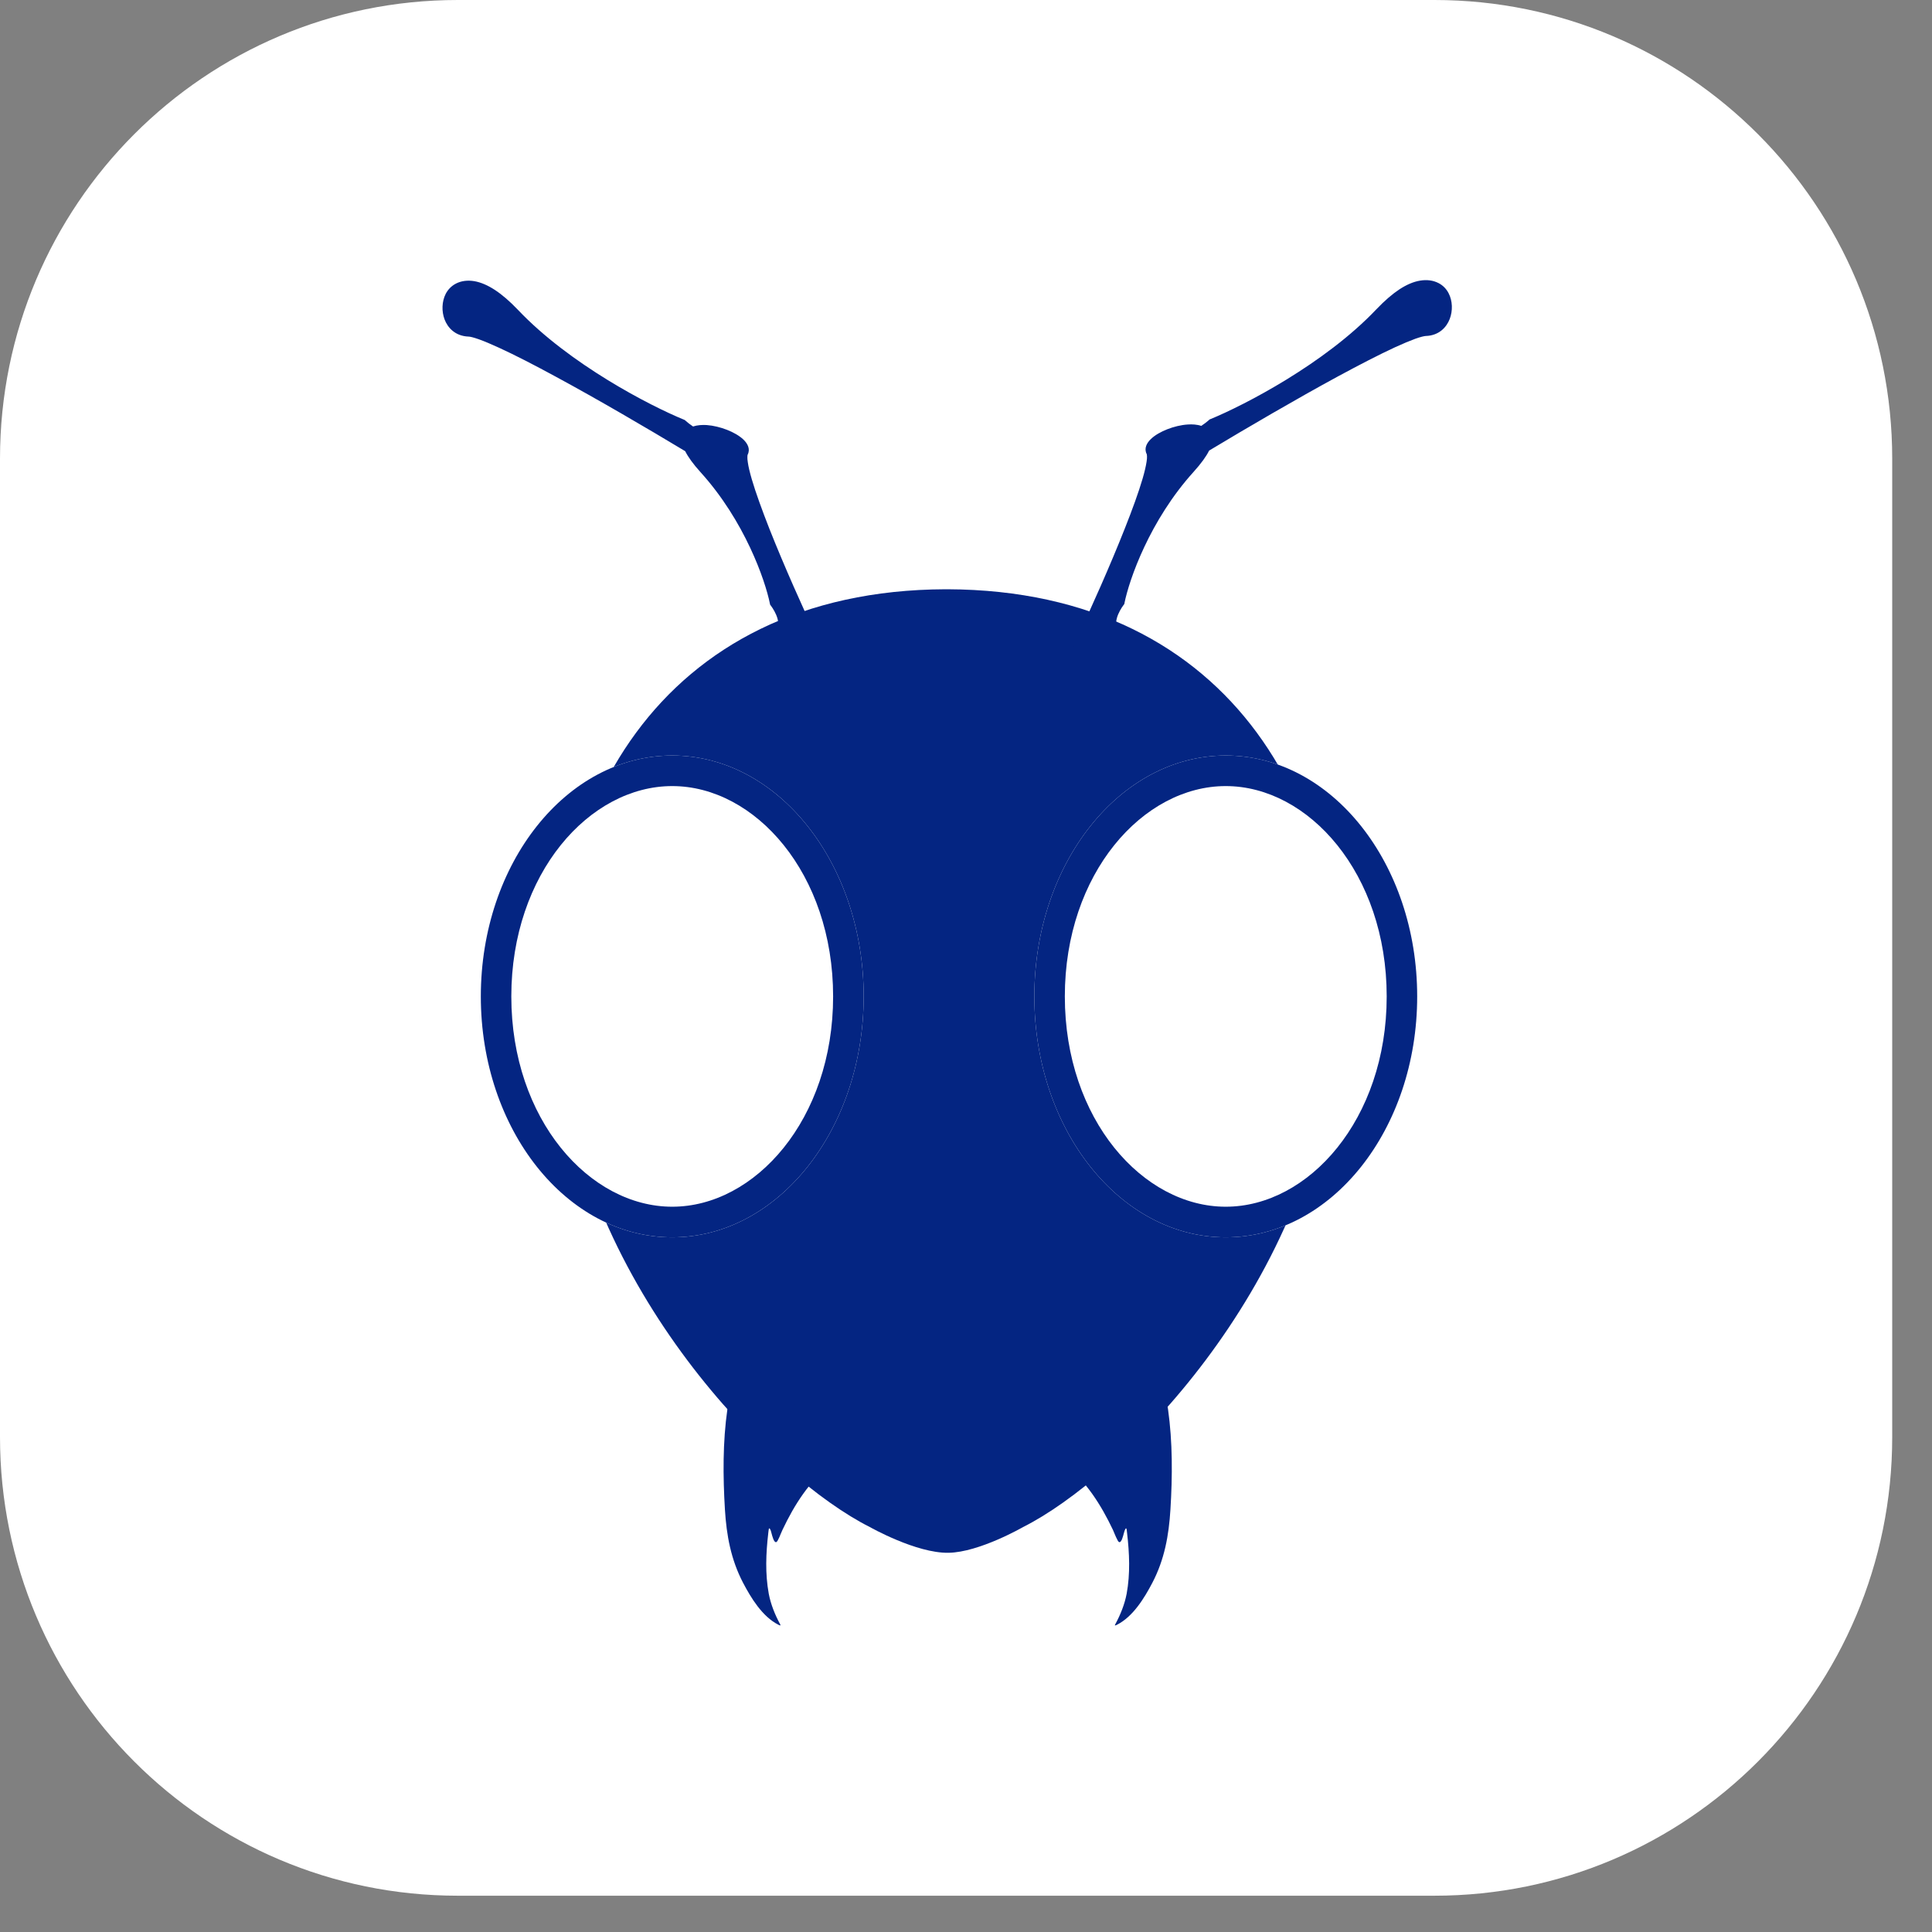 <svg width="32" height="32" viewBox="0 0 32 32" fill="none" xmlns="http://www.w3.org/2000/svg">
<rect x="0" y="0" width="32" height="32" fill="#808080" stroke="none"/>
<path d="M23.759 0H7.582C3.395 0 0 3.401 0 7.597V23.802C0 27.998 3.395 31.399 7.582 31.399H23.759C27.946 31.399 31.341 27.998 31.341 23.802V7.597C31.341 3.401 27.946 0 23.759 0Z" fill="white"/>
<path fill-rule="evenodd" clip-rule="evenodd" d="M15.71 25.719C15.175 25.728 14.408 25.293 14.408 25.293C12.8 24.488 9.657 21.355 9.271 17.385C8.896 13.534 10.891 9.776 15.661 9.76H15.668C15.671 9.76 15.674 9.76 15.677 9.76L15.692 9.76C20.462 9.776 22.457 13.534 22.082 17.385C21.695 21.355 18.553 24.488 16.945 25.293C16.945 25.293 16.22 25.711 15.71 25.719Z" fill="#042582"/>
<path fill-rule="evenodd" clip-rule="evenodd" d="M20.027 7.463C20.659 7.083 21.465 6.612 22.165 6.232C22.521 6.04 22.847 5.871 23.108 5.751C23.239 5.691 23.352 5.644 23.442 5.611C23.538 5.577 23.593 5.566 23.614 5.565C23.843 5.558 23.963 5.411 24.012 5.283C24.064 5.148 24.06 4.984 23.993 4.856C23.96 4.792 23.906 4.729 23.825 4.688C23.739 4.644 23.635 4.629 23.521 4.648C23.411 4.666 23.298 4.715 23.181 4.791C23.064 4.868 22.935 4.978 22.796 5.124C21.941 6.025 20.61 6.71 20.056 6.939L20.035 6.947L20.02 6.961C19.99 6.987 19.948 7.02 19.897 7.054C19.826 7.03 19.745 7.026 19.673 7.031C19.561 7.038 19.441 7.068 19.336 7.109C19.231 7.15 19.13 7.206 19.062 7.272C18.994 7.337 18.945 7.427 18.993 7.521L18.993 7.521C18.993 7.521 18.993 7.522 18.994 7.523C18.994 7.525 18.995 7.527 18.995 7.53C18.997 7.537 18.998 7.546 18.998 7.557C18.999 7.58 18.997 7.61 18.991 7.647C18.98 7.72 18.958 7.815 18.925 7.928C18.859 8.154 18.754 8.442 18.631 8.752C18.386 9.373 18.07 10.078 17.854 10.537L17.774 10.707L18.642 10.512L18.52 10.407C18.488 10.379 18.475 10.321 18.5 10.234C18.523 10.152 18.573 10.069 18.611 10.019L18.622 10.005L18.625 9.988C18.703 9.601 19.042 8.619 19.772 7.813C19.896 7.675 19.979 7.56 20.027 7.463ZM11.349 7.473C10.718 7.093 9.912 6.621 9.211 6.242C8.856 6.049 8.53 5.881 8.268 5.761C8.137 5.701 8.025 5.653 7.935 5.621C7.839 5.587 7.784 5.575 7.762 5.575C7.534 5.567 7.413 5.421 7.364 5.292C7.313 5.158 7.317 4.994 7.383 4.866C7.417 4.801 7.471 4.739 7.552 4.697C7.637 4.653 7.742 4.638 7.856 4.657C7.965 4.676 8.078 4.725 8.195 4.801C8.313 4.878 8.441 4.987 8.581 5.134C9.436 6.035 10.766 6.72 11.321 6.948L11.342 6.957L11.357 6.97C11.386 6.997 11.429 7.03 11.479 7.064C11.551 7.04 11.632 7.036 11.703 7.04C11.816 7.048 11.936 7.078 12.041 7.119C12.146 7.16 12.246 7.216 12.315 7.282C12.382 7.347 12.431 7.436 12.384 7.53L12.384 7.531C12.384 7.531 12.384 7.531 12.384 7.531C12.383 7.532 12.383 7.532 12.383 7.533C12.383 7.534 12.382 7.537 12.381 7.54C12.38 7.547 12.379 7.556 12.379 7.567C12.378 7.59 12.38 7.62 12.386 7.656C12.396 7.73 12.419 7.825 12.452 7.938C12.518 8.163 12.623 8.451 12.745 8.762C12.991 9.383 13.307 10.087 13.523 10.546L13.602 10.717L12.735 10.522L12.857 10.416C12.889 10.388 12.902 10.331 12.877 10.243C12.854 10.162 12.804 10.079 12.766 10.029L12.755 10.014L12.752 9.998C12.674 9.611 12.334 8.628 11.604 7.822C11.48 7.685 11.397 7.569 11.349 7.473Z" fill="#042582"/>
<path fill-rule="evenodd" clip-rule="evenodd" d="M12.549 22.697C12.866 22.983 13.195 23.28 13.498 23.571C13.638 23.705 13.814 23.878 13.944 24.035C13.949 24.041 13.956 24.047 13.962 24.053C13.981 24.073 14.002 24.093 13.994 24.116C13.992 24.122 13.985 24.124 13.978 24.126C13.976 24.127 13.973 24.128 13.97 24.129C13.945 24.141 13.927 24.148 13.913 24.154C13.871 24.171 13.855 24.178 13.769 24.246C13.406 24.532 13.158 24.922 12.961 25.338C12.95 25.361 12.94 25.385 12.93 25.409C12.917 25.442 12.903 25.475 12.886 25.506C12.886 25.507 12.885 25.508 12.885 25.508C12.877 25.523 12.865 25.545 12.849 25.543C12.817 25.539 12.793 25.45 12.778 25.393C12.774 25.375 12.77 25.361 12.767 25.353C12.737 25.278 12.732 25.326 12.727 25.375C12.727 25.381 12.726 25.387 12.725 25.393C12.686 25.727 12.672 26.065 12.733 26.397C12.765 26.568 12.836 26.746 12.92 26.9C12.933 26.925 12.93 26.93 12.893 26.911C12.627 26.776 12.44 26.469 12.307 26.215C12.107 25.832 12.033 25.431 12.007 25.002C11.974 24.454 11.97 23.884 12.048 23.34C12.086 23.076 12.181 22.851 12.291 22.614C12.296 22.603 12.301 22.59 12.306 22.577C12.316 22.552 12.326 22.526 12.339 22.506C12.408 22.569 12.479 22.633 12.549 22.697ZM18.844 22.697C18.527 22.983 18.199 23.28 17.895 23.571C17.755 23.705 17.58 23.878 17.449 24.035C17.444 24.041 17.438 24.047 17.432 24.053C17.413 24.073 17.392 24.093 17.4 24.116C17.402 24.122 17.409 24.124 17.415 24.126C17.418 24.127 17.421 24.128 17.423 24.129C17.448 24.141 17.466 24.148 17.481 24.154C17.522 24.171 17.539 24.178 17.625 24.246C17.988 24.532 18.235 24.922 18.433 25.338C18.444 25.361 18.454 25.385 18.463 25.409C18.477 25.442 18.491 25.475 18.508 25.506L18.509 25.508C18.517 25.523 18.528 25.545 18.545 25.543C18.577 25.539 18.6 25.45 18.615 25.393C18.62 25.375 18.624 25.361 18.627 25.353C18.656 25.278 18.661 25.326 18.666 25.375C18.667 25.381 18.668 25.387 18.668 25.393C18.707 25.727 18.722 26.065 18.661 26.397C18.629 26.568 18.558 26.746 18.474 26.9C18.46 26.925 18.463 26.93 18.501 26.911C18.767 26.776 18.954 26.469 19.087 26.215C19.287 25.832 19.36 25.431 19.386 25.002C19.42 24.454 19.423 23.884 19.346 23.34C19.308 23.076 19.212 22.851 19.103 22.614C19.098 22.603 19.093 22.59 19.088 22.577C19.078 22.552 19.068 22.526 19.055 22.506C18.986 22.569 18.915 22.633 18.844 22.697Z" fill="#042582"/>
<path d="M14.305 16.504C14.305 18.707 12.885 20.494 11.134 20.494C9.383 20.494 7.964 18.707 7.964 16.504C7.964 14.3 9.383 12.514 11.134 12.514C12.885 12.514 14.305 14.3 14.305 16.504Z" fill="white"/>
<path fill-rule="evenodd" clip-rule="evenodd" d="M11.134 19.987C12.505 19.987 13.799 18.542 13.799 16.504C13.799 14.466 12.505 13.02 11.134 13.02C9.764 13.02 8.469 14.466 8.469 16.504C8.469 18.542 9.764 19.987 11.134 19.987ZM11.134 20.494C12.885 20.494 14.305 18.707 14.305 16.504C14.305 14.3 12.885 12.514 11.134 12.514C9.383 12.514 7.964 14.3 7.964 16.504C7.964 18.707 9.383 20.494 11.134 20.494Z" fill="#042582"/>
<path d="M23.473 16.504C23.473 18.707 22.053 20.494 20.302 20.494C18.551 20.494 17.132 18.707 17.132 16.504C17.132 14.3 18.551 12.514 20.302 12.514C22.053 12.514 23.473 14.3 23.473 16.504Z" fill="white"/>
<path fill-rule="evenodd" clip-rule="evenodd" d="M20.302 19.987C21.673 19.987 22.968 18.542 22.968 16.504C22.968 14.466 21.673 13.02 20.302 13.02C18.932 13.02 17.637 14.466 17.637 16.504C17.637 18.542 18.932 19.987 20.302 19.987ZM20.302 20.494C22.053 20.494 23.473 18.707 23.473 16.504C23.473 14.3 22.053 12.514 20.302 12.514C18.551 12.514 17.132 14.3 17.132 16.504C17.132 18.707 18.551 20.494 20.302 20.494Z" fill="#042582"/>
</svg>
